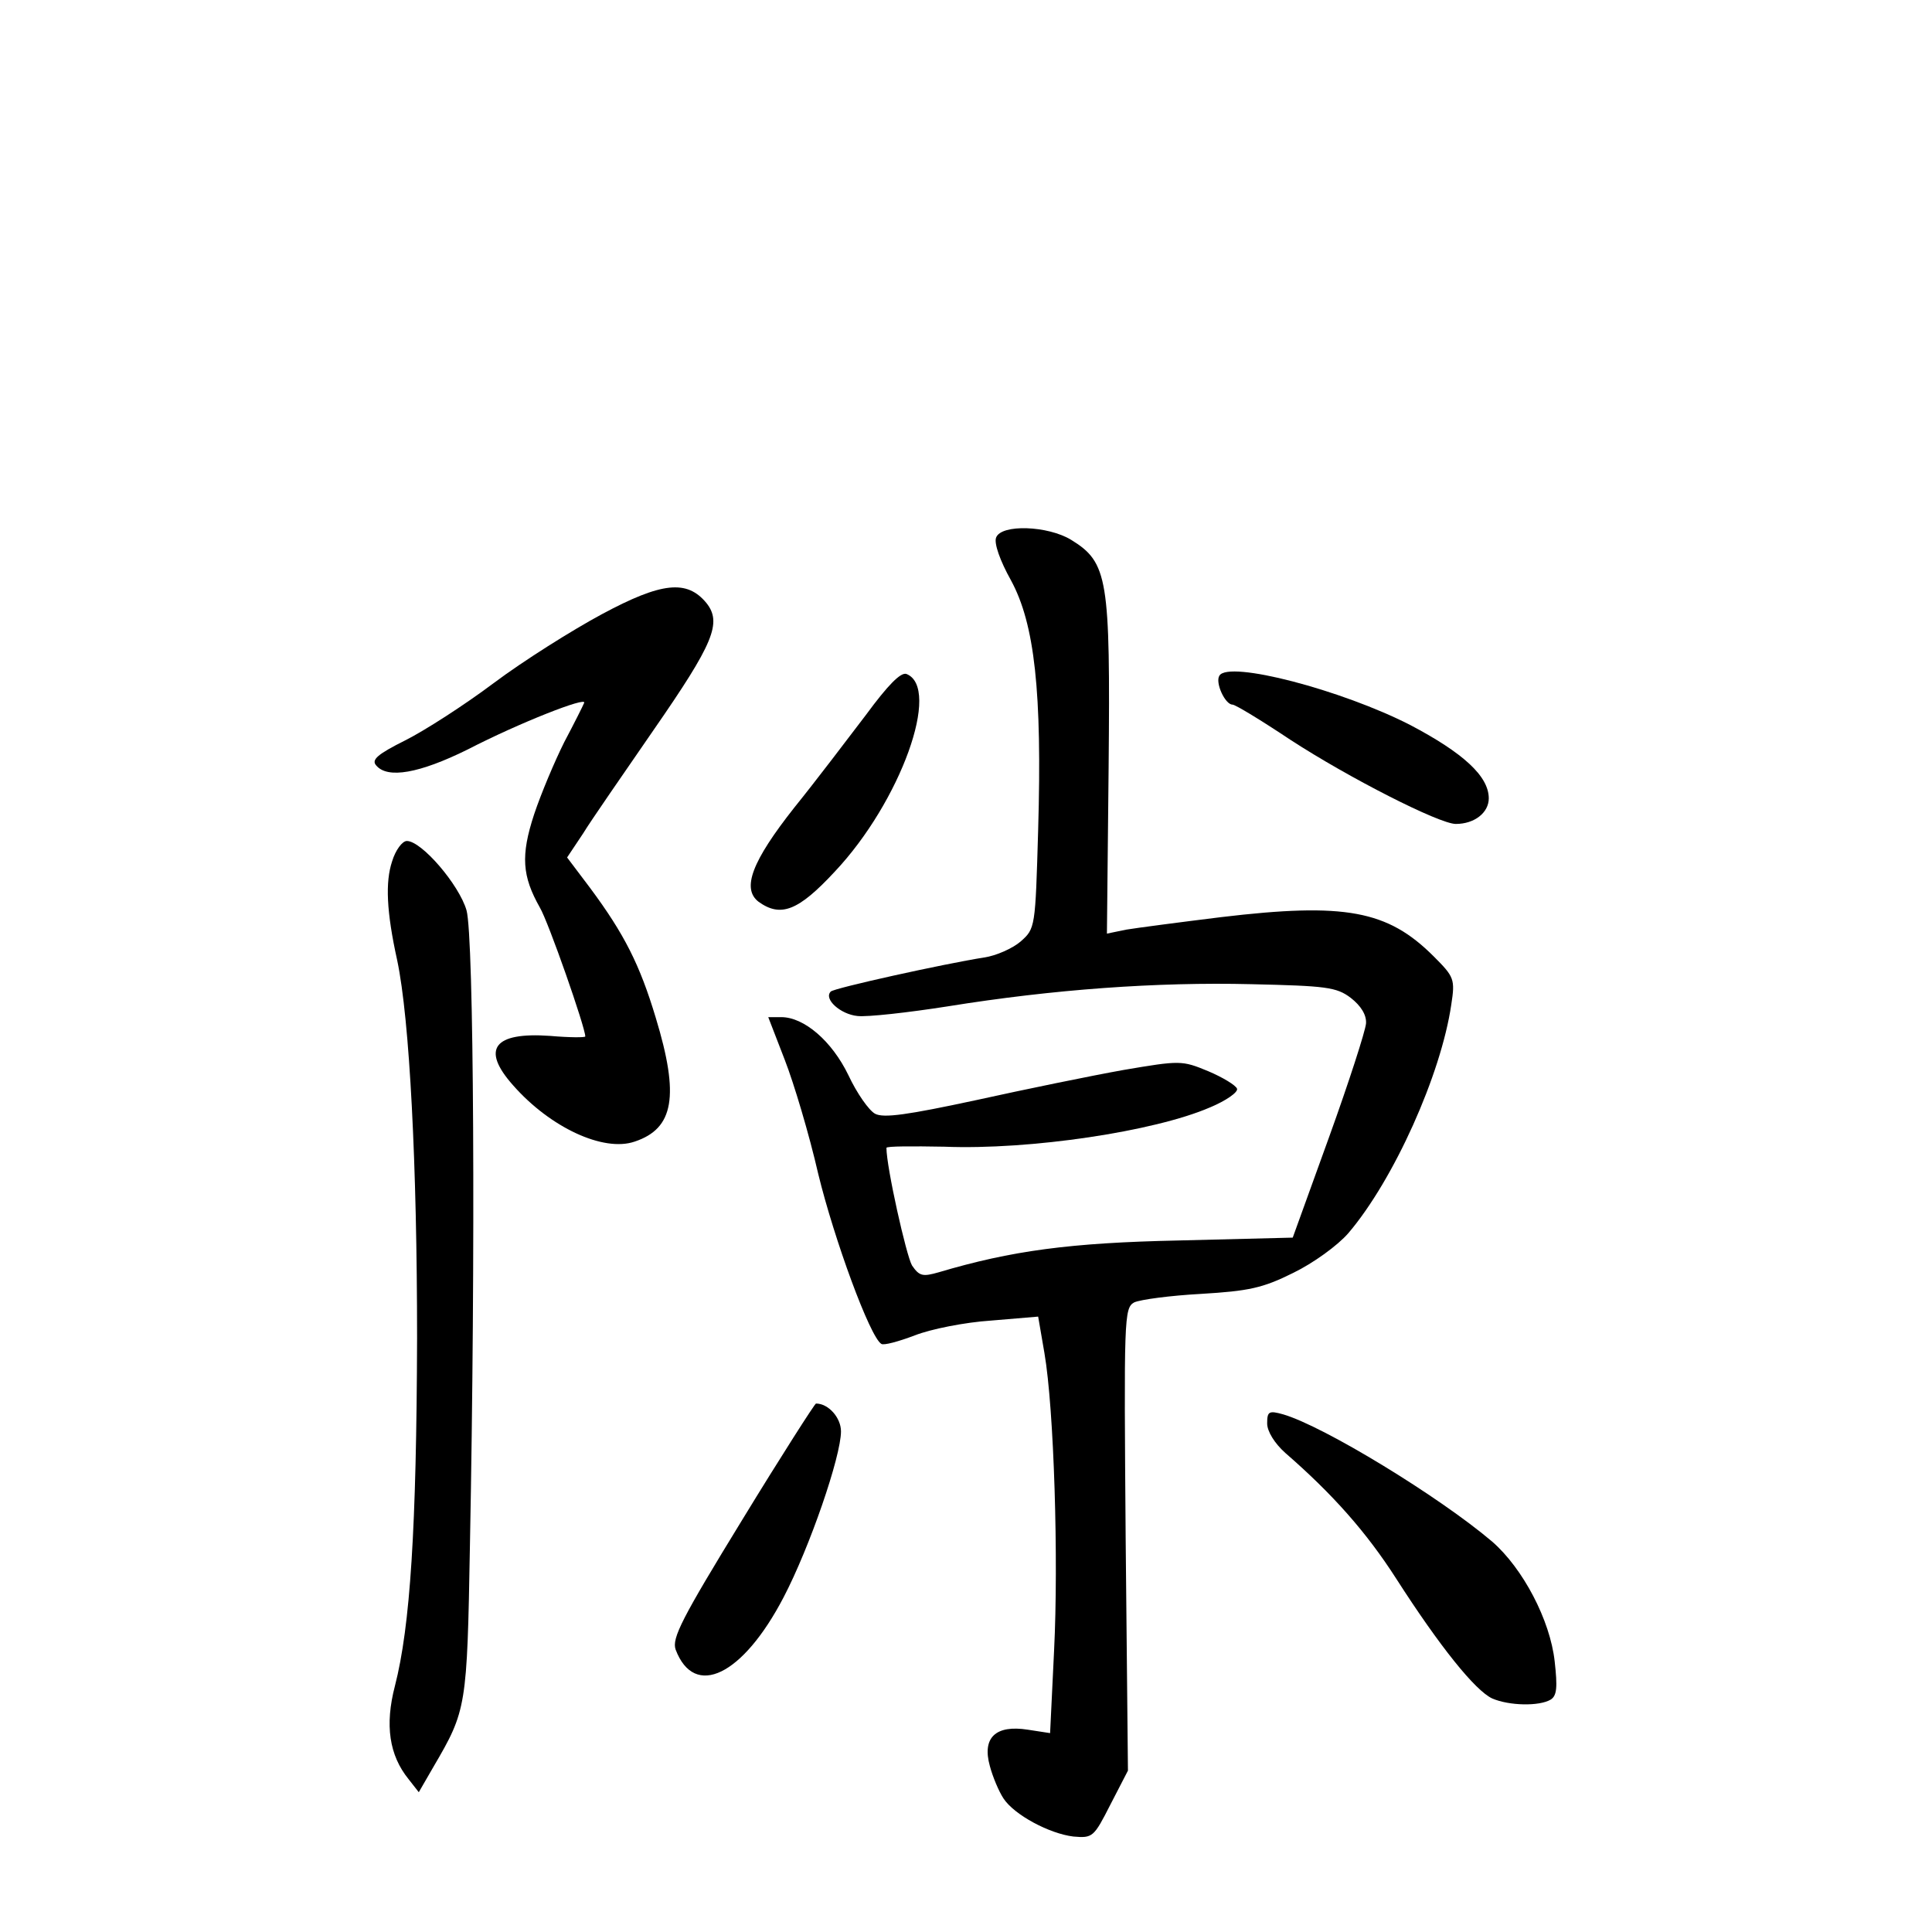 <?xml version="1.0" standalone="no"?>
<!DOCTYPE svg PUBLIC "-//W3C//DTD SVG 20010904//EN"
 "http://www.w3.org/TR/2001/REC-SVG-20010904/DTD/svg10.dtd">
<svg version="1.0" xmlns="http://www.w3.org/2000/svg"
 width="340pt" height="340pt" viewBox="0 0 340 340"
 preserveAspectRatio="xMidYMid meet">
<g transform="translate(0,340) scale(0.1,-0.1)"
fill="#000000" stroke="none">
<path d="M1753 2454 c-4 -10 7 -41 26 -75 42 -77 55 -197 48 -439 -5 -173 -5
-174 -31 -197 -14 -12 -43 -25 -64 -28 -70 -11 -265 -54 -270 -60 -13 -13 17
-40 47 -43 17 -2 89 6 159 17 186 30 368 43 534 39 131 -3 150 -5 175 -24 18
-14 28 -30 27 -45 -1 -13 -30 -103 -65 -200 l-64 -177 -200 -5 c-192 -4 -295
-18 -423 -56 -28 -8 -34 -7 -47 12 -10 17 -45 173 -45 207 0 3 46 3 102 2 151
-6 370 27 467 69 29 12 50 27 48 33 -2 6 -25 20 -51 31 -46 19 -49 19 -149 2
-56 -10 -173 -34 -259 -53 -121 -26 -163 -32 -178 -24 -11 6 -32 36 -47 68
-29 60 -78 102 -118 102 l-23 0 29 -75 c16 -41 43 -131 59 -201 28 -115 91
-287 111 -299 4 -3 30 4 59 15 28 11 88 23 134 26 l83 7 11 -64 c17 -99 25
-364 17 -524 l-7 -145 -39 6 c-57 9 -81 -14 -67 -64 5 -19 16 -45 24 -57 19
-29 81 -62 123 -67 34 -3 36 -1 65 56 l31 60 -4 407 c-3 389 -3 407 15 417 11
5 63 12 118 15 83 5 108 10 162 37 35 17 78 48 97 70 80 94 163 279 181 402 7
45 5 49 -31 85 -81 81 -156 95 -374 69 -73 -9 -149 -19 -167 -22 l-34 -7 3
294 c3 331 -1 359 -66 399 -41 25 -123 28 -132 4z"/>
<path d="M1059 2319 c-52 -28 -138 -82 -190 -121 -52 -39 -122 -84 -156 -101
-48 -24 -60 -34 -51 -44 20 -24 76 -14 161 28 91 47 211 94 205 82 -2 -5 -17
-35 -35 -69 -17 -34 -41 -91 -53 -127 -24 -73 -21 -109 10 -164 15 -25 80
-211 80 -227 0 -2 -28 -2 -62 1 -99 7 -122 -23 -65 -87 65 -74 159 -118 214
-99 69 23 79 80 37 218 -28 93 -55 147 -116 229 l-40 53 28 42 c14 23 71 105
124 182 106 153 121 189 93 224 -34 41 -78 37 -184 -20z"/>
<path d="M1524 2142 c-32 -42 -88 -116 -126 -163 -75 -95 -93 -143 -63 -166
39 -28 70 -16 134 53 116 123 188 324 126 348 -10 3 -32 -19 -71 -72z"/>
<path d="M2146 2211 c-8 -12 10 -51 23 -51 5 0 51 -28 102 -62 103 -67 262
-148 291 -148 33 0 58 20 58 45 0 39 -45 80 -138 129 -121 62 -320 114 -336
87z"/>
<path d="M690 1884 c-12 -36 -10 -88 9 -174 22 -104 35 -361 35 -665 -1 -334
-12 -507 -39 -612 -18 -69 -10 -122 24 -164 l18 -23 26 45 c58 99 59 105 64
389 10 516 7 1072 -6 1118 -13 45 -79 122 -105 122 -8 0 -20 -16 -26 -36z"/>
<path d="M1306 725 c-106 -173 -124 -208 -117 -228 33 -87 118 -46 190 92 46
88 101 248 101 292 0 24 -22 49 -44 49 -2 0 -61 -92 -130 -205z"/>
<path d="M2230 895 c0 -14 13 -35 32 -52 84 -73 143 -140 195 -221 77 -120
139 -197 169 -211 30 -13 83 -14 103 -2 11 7 12 22 7 67 -8 73 -56 164 -110
211 -93 79 -296 203 -368 224 -25 7 -28 5 -28 -16z"/>
</g>
</svg>
